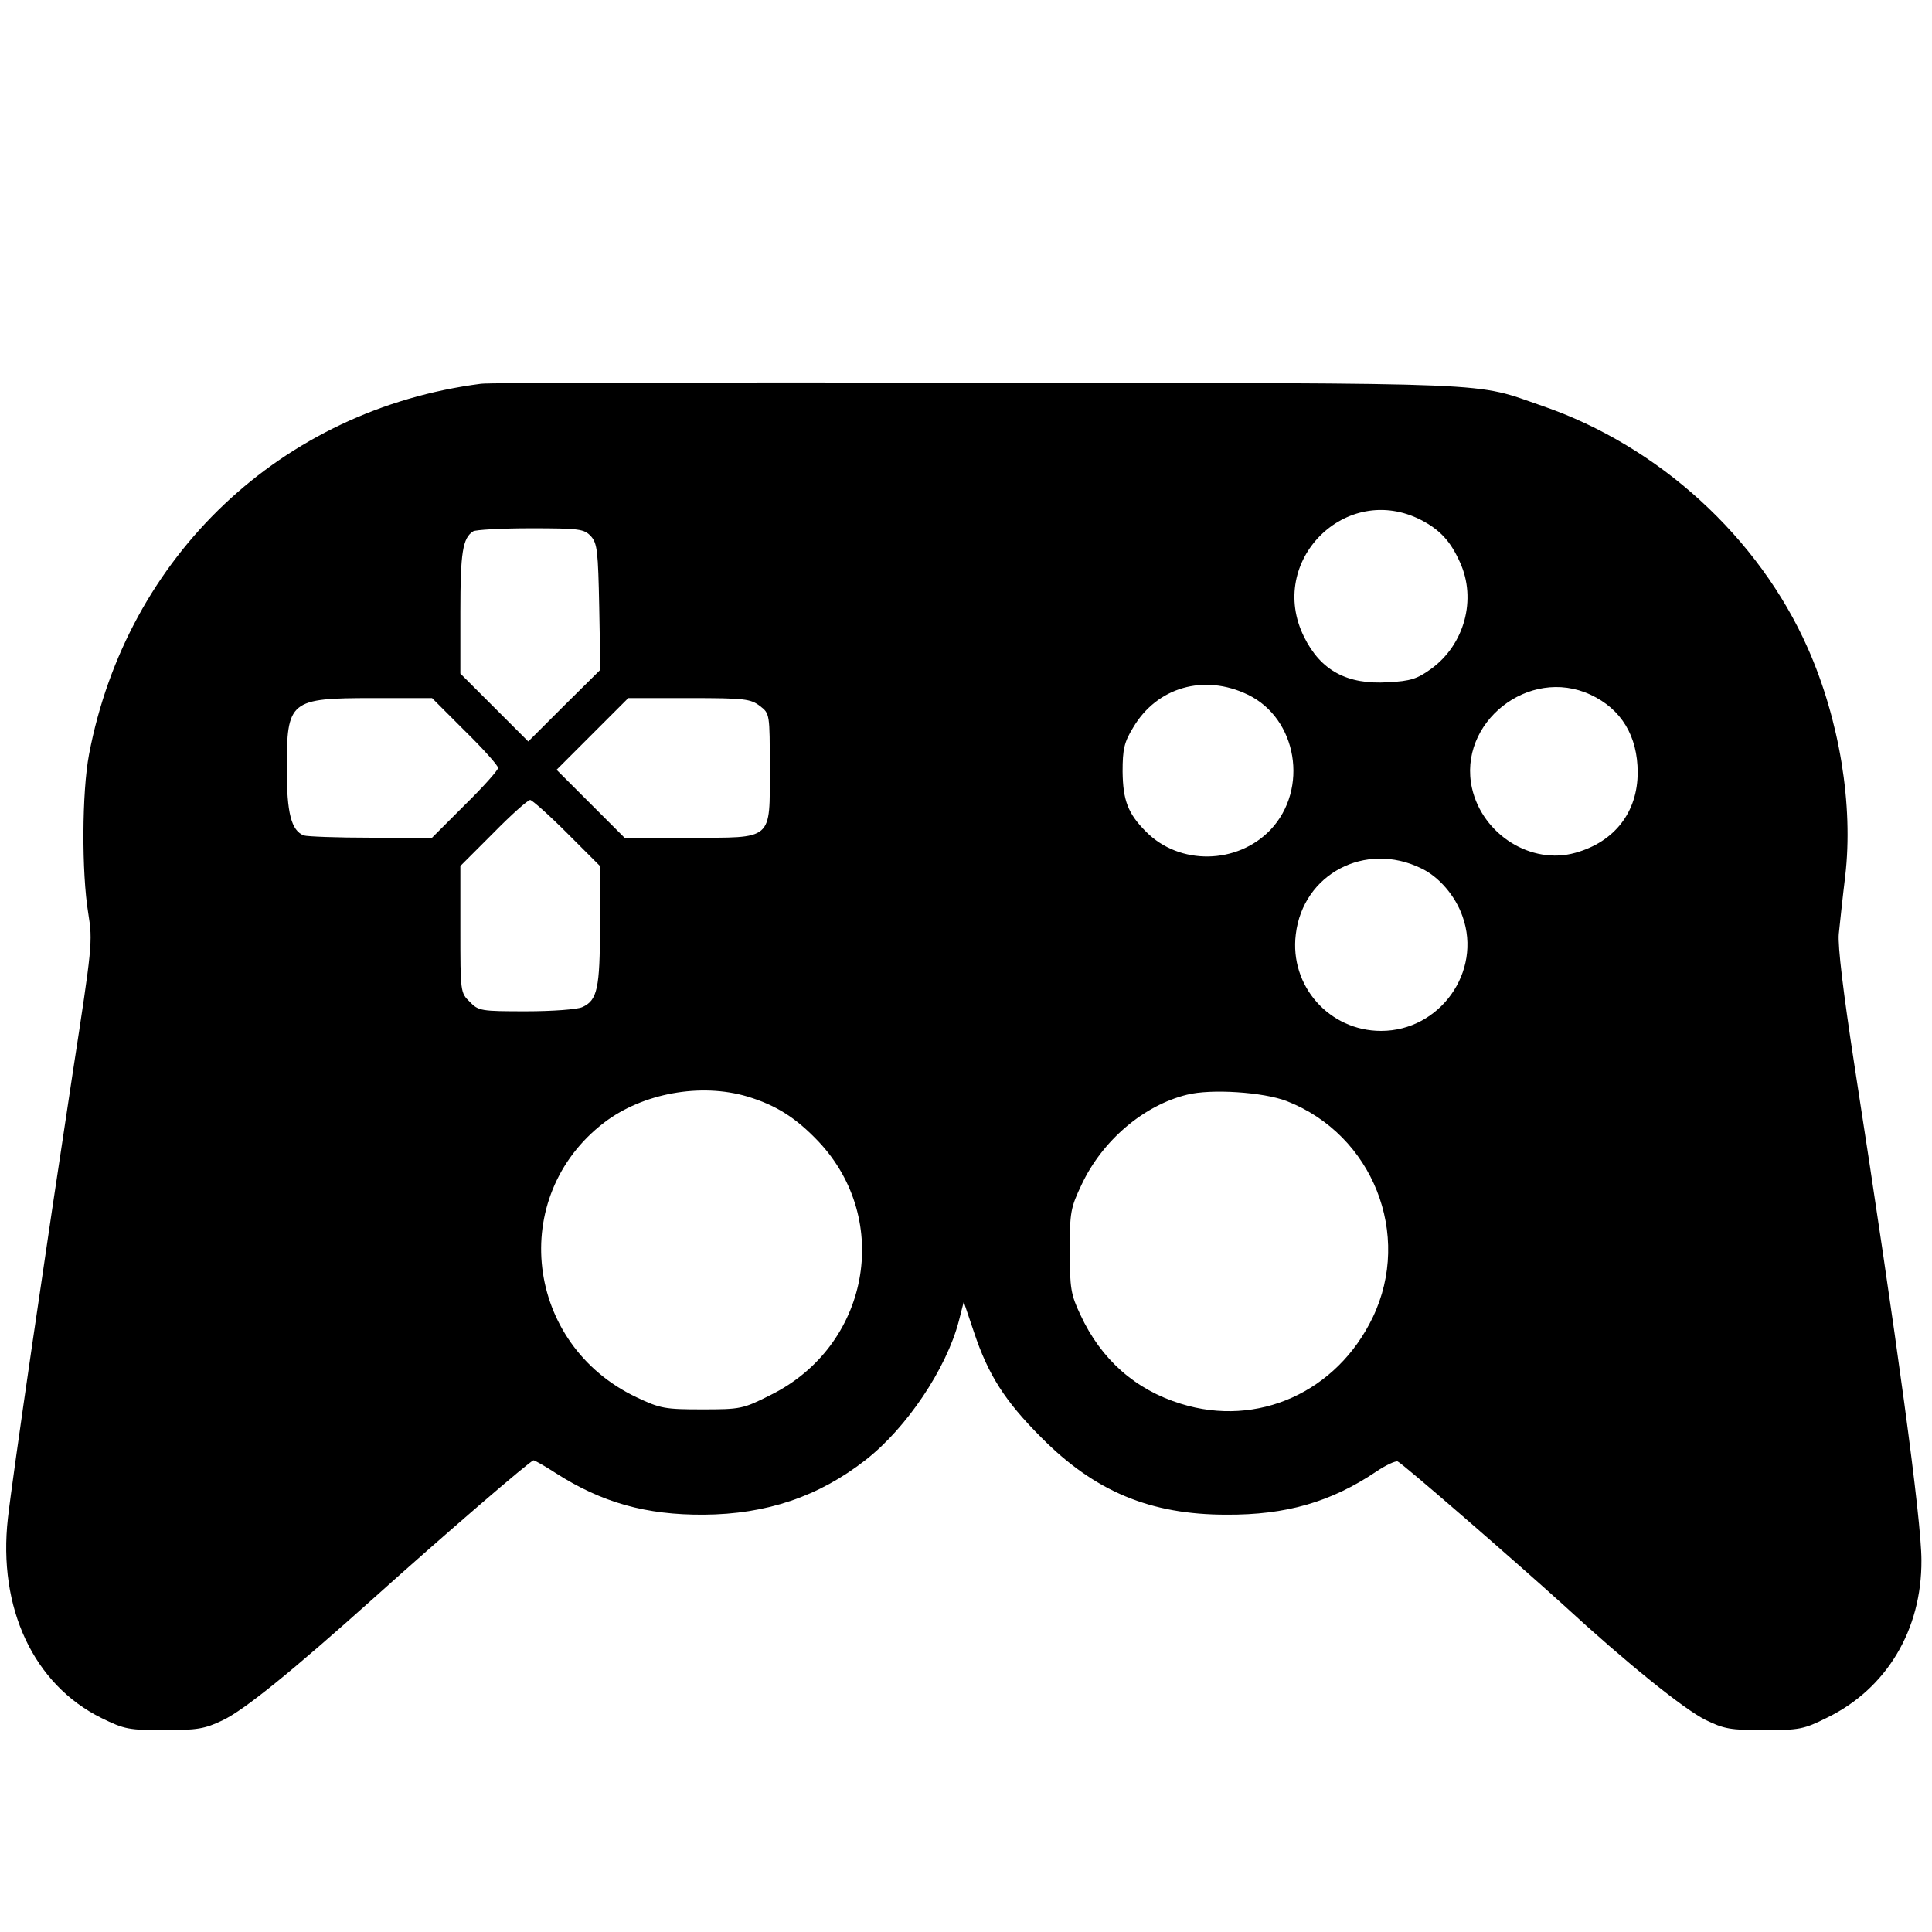 <?xml version="1.0" standalone="no"?>
<!DOCTYPE svg PUBLIC "-//W3C//DTD SVG 20010904//EN"
 "http://www.w3.org/TR/2001/REC-SVG-20010904/DTD/svg10.dtd">
<svg version="1.0" xmlns="http://www.w3.org/2000/svg"
 width="512pt" height="512pt" viewBox="0 0 512 512"
 preserveAspectRatio="xMidYMid meet">
<g transform="translate(0,512) scale(0.1,-0.1)"
fill="#000000" stroke="none">
<path d="M1275 4103 c-529 -68 -939 -456 -1039 -982 -19 -100 -20 -313 -2
-422 12 -74 10 -89 -41 -420 -71 -466 -160 -1074 -172 -1182 -27 -238 68 -441
248 -530 61 -30 73 -32 166 -32 87 0 107 3 155 26 57 27 183 129 405 328 177
159 411 361 419 361 3 0 30 -15 59 -34 122 -78 239 -111 392 -110 166 1 305
48 429 145 109 85 214 242 247 368 l13 51 27 -80 c38 -114 82 -183 179 -280
142 -143 289 -204 490 -204 159 -1 278 34 397 114 25 17 51 29 57 27 14 -6
312 -265 439 -380 165 -152 320 -277 377 -305 49 -24 66 -27 155 -27 93 0 105
2 167 33 158 77 251 233 250 417 0 108 -63 573 -178 1315 -29 189 -44 313 -41
345 3 28 10 96 17 153 22 188 -15 414 -99 604 -130 294 -395 536 -703 642
-186 64 -87 60 -1498 62 -707 1 -1298 0 -1315 -3z m2491 -361 c50 -26 78 -56
103 -112 45 -98 12 -219 -77 -283 -36 -26 -54 -32 -113 -35 -109 -7 -179 31
-223 120 -100 201 111 412 310 310z m-2200 -43 c17 -19 19 -40 22 -188 l3
-166 -96 -95 -95 -95 -90 90 -90 90 0 163 c0 158 6 196 34 214 6 4 74 8 152 8
131 0 142 -2 160 -21z m1741 -420 c131 -63 162 -250 60 -358 -88 -92 -241 -95
-330 -5 -48 48 -61 83 -62 159 0 59 4 78 28 117 63 107 188 143 304 87z m908
0 c82 -38 125 -110 125 -206 0 -105 -61 -184 -165 -213 -117 -33 -246 48 -274
171 -39 174 151 324 314 248z m-2983 -96 c49 -48 88 -92 88 -98 0 -6 -39 -50
-88 -98 l-87 -87 -162 0 c-89 0 -169 3 -178 6 -33 13 -45 59 -45 176 0 182 7
188 230 188 l155 0 87 -87z m782 66 c26 -20 26 -21 26 -164 0 -195 11 -185
-215 -185 l-170 0 -90 90 -90 90 95 95 95 95 161 0 c148 0 163 -2 188 -21z
m-512 -336 l88 -88 0 -157 c0 -168 -7 -199 -47 -217 -13 -6 -79 -11 -149 -11
-119 0 -126 1 -149 25 -25 24 -25 27 -25 192 l0 168 87 87 c48 49 92 88 98 88
5 0 49 -39 97 -87z m2264 -94 c47 -22 91 -73 110 -128 52 -146 -60 -303 -216
-303 -137 0 -243 119 -226 256 19 160 184 247 332 175z m-1785 -605 c76 -23
128 -56 188 -119 197 -209 134 -543 -127 -672 -73 -37 -80 -38 -181 -38 -98 0
-111 2 -174 32 -296 140 -342 532 -86 728 102 78 256 106 380 69z m1429 -12
c228 -89 333 -354 228 -573 -95 -198 -305 -293 -509 -229 -120 37 -211 117
-266 236 -25 53 -28 70 -28 169 0 103 2 114 32 177 55 116 164 209 279 237 63
16 202 7 264 -17z"/>
</g>
</svg>
